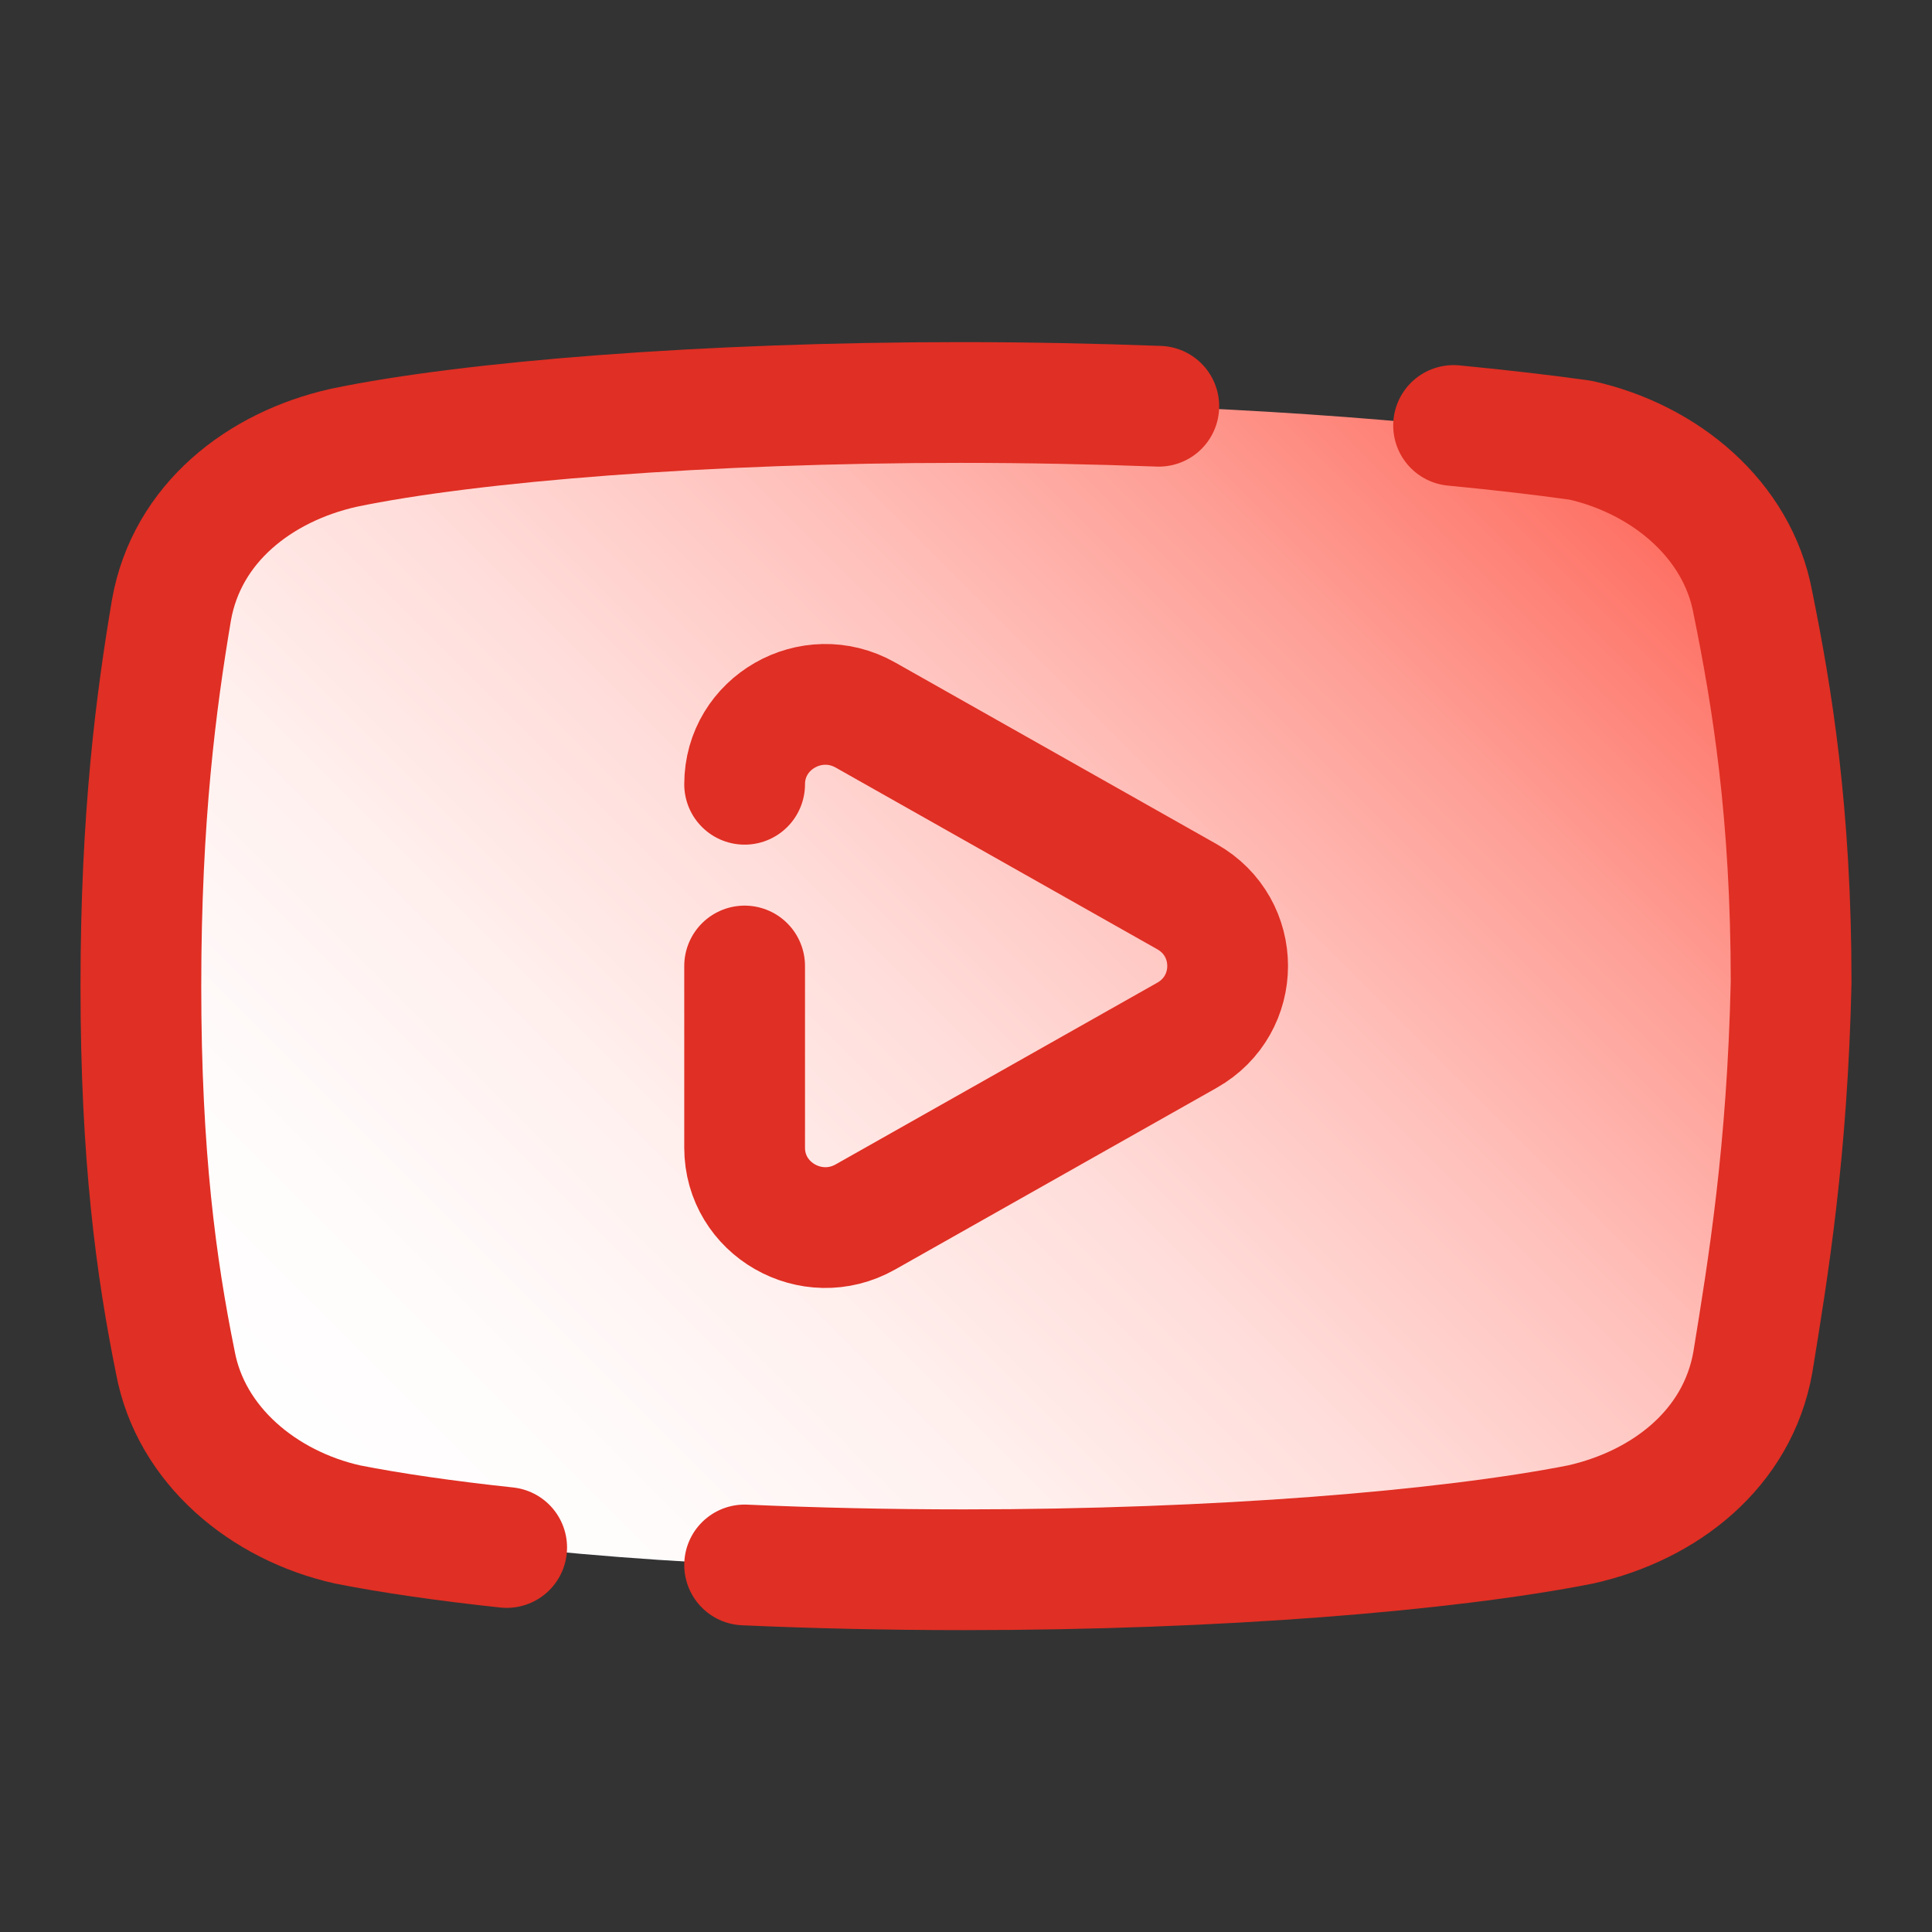 <svg xmlns="http://www.w3.org/2000/svg"  viewBox="0 0 48 48" width="48px" height="48px"><rect x="0" y="0" width="48" height="48" fill="#333333" stroke="none"/><linearGradient id="SVGID_1_" x1="38.861" x2="9.093" y1="9.545" y2="39.314" gradientUnits="userSpaceOnUse"><stop offset=".014" stop-color="#fe6d60"/><stop offset=".046" stop-color="#fe766a"/><stop offset=".208" stop-color="#fea097"/><stop offset=".37" stop-color="#ffc2bd"/><stop offset=".532" stop-color="#ffddda"/><stop offset=".692" stop-color="#fff0ee"/><stop offset=".849" stop-color="#fffbfb"/><stop offset="1" stop-color="#fff"/></linearGradient><path fill="url(#SVGID_1_)" d="M23.86,10c-6.144,0-11.916,0.469-14.989,1.125C6.823,11.594,5.054,13,4.681,15.156	c-0.371,2.25-0.744,5.125-0.744,9.344s0.373,7,0.838,9.344c0.373,2.063,2.141,3.563,4.19,4.031C12.223,38.531,17.809,39,23.953,39	s11.73-0.469,14.989-1.125c2.048-0.469,3.817-1.875,4.19-4.031c0.373-2.344,0.838-5.219,0.931-9.438	c0-4.219-0.466-7.094-0.931-9.438c-0.373-2.063-2.141-3.563-4.19-4.031C35.684,10.469,30.005,10,23.86,10L23.86,10z"/><path fill="none" stroke="#e02f24" stroke-linecap="round" stroke-linejoin="round" stroke-width="3" d="M28.79,10.093C27.206,10.034,25.549,10,23.857,10l0,0c-6.278,0-12.176,0.469-15.316,1.125	C6.448,11.594,4.641,13,4.26,15.156C3.881,17.406,3.5,20.281,3.5,24.5s0.381,7,0.856,9.344c0.381,2.063,2.188,3.563,4.281,4.031	c1.085,0.214,2.423,0.408,3.951,0.572"/><path fill="none" stroke="#e02f24" stroke-linecap="round" stroke-linejoin="round" stroke-width="3" d="M18.5,38.881C20.233,38.958,22.067,39,23.952,39c6.278,0,11.986-0.469,15.316-1.125	c2.093-0.469,3.9-1.875,4.281-4.031c0.381-2.344,0.856-5.219,0.951-9.438c0-4.219-0.476-7.094-0.951-9.438	c-0.381-2.063-2.188-3.563-4.281-4.031c-0.888-0.125-1.952-0.25-3.154-0.366"/><path fill="none" stroke="#e02f24" stroke-linecap="round" stroke-linejoin="round" stroke-width="3" d="M18.5,24v4.514c0,1.522,1.663,2.476,3,1.721l7.99-4.514c1.347-0.761,1.347-2.682,0-3.443l-7.99-4.514	c-1.337-0.755-3,0.199-3,1.721"/></svg>